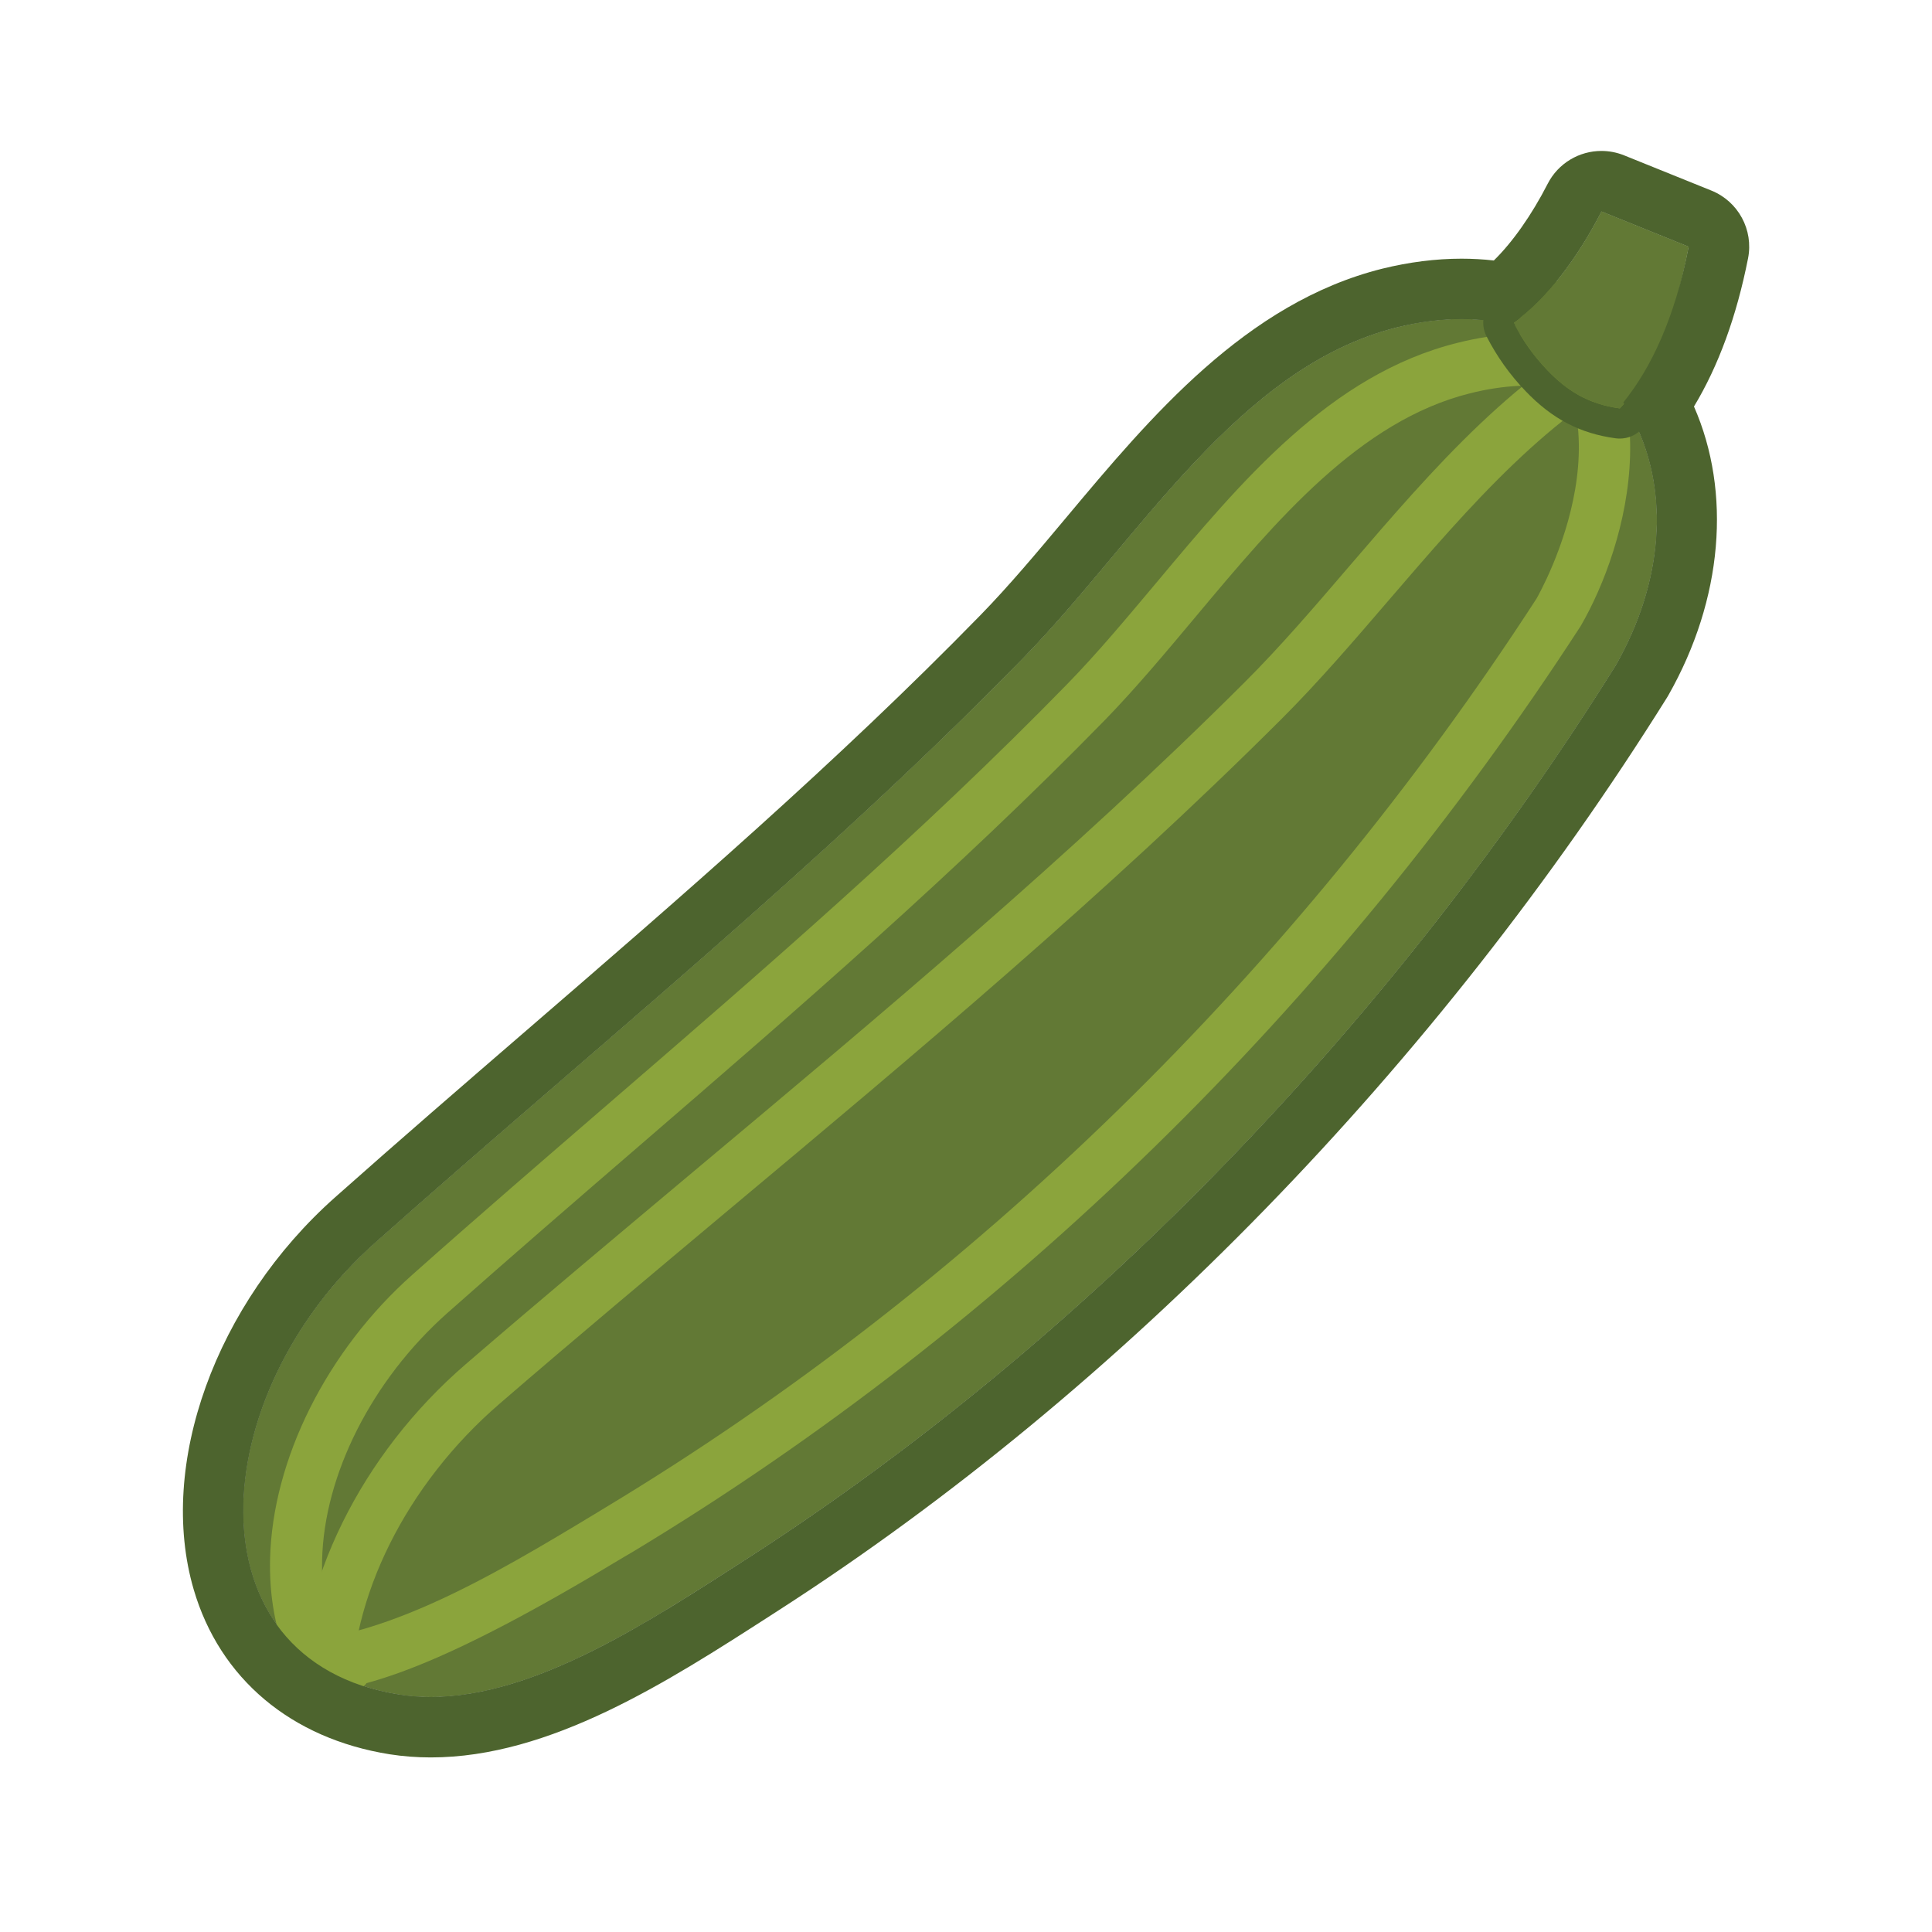 <?xml version="1.0" encoding="iso-8859-1"?>
<!-- Generator: Adobe Illustrator 16.0.0, SVG Export Plug-In . SVG Version: 6.00 Build 0)  -->
<!DOCTYPE svg PUBLIC "-//W3C//DTD SVG 1.1//EN" "http://www.w3.org/Graphics/SVG/1.1/DTD/svg11.dtd">
<svg version="1.1" id="Layer_1" xmlns="http://www.w3.org/2000/svg" xmlns:xlink="http://www.w3.org/1999/xlink" x="0px" y="0px"
	 width="64px" height="64px" viewBox="0 0 64 64" style="enable-background:new 0 0 64 64;" xml:space="preserve">
<g>
	<defs>
		<rect id="SVGID_1_" width="64" height="64"/>
	</defs>
	<clipPath id="SVGID_2_">
		<use xlink:href="#SVGID_1_"  style="overflow:visible;"/>
	</clipPath>
	<g style="clip-path:url(#SVGID_2_);">
		<defs>
			<rect id="SVGID_3_" width="64" height="64"/>
		</defs>
		<clipPath id="SVGID_4_">
			<use xlink:href="#SVGID_3_"  style="overflow:visible;"/>
		</clipPath>
		<path style="clip-path:url(#SVGID_4_);fill:#627935;" d="M53.529,22.044c3.627-6.384-0.419-12.919-7.266-11.2
			c-5.268,1.32-8.57,7.051-12.35,10.927c-6.784,6.952-14.26,12.963-21.483,19.384c-5.675,5.038-6.256,13.866,0.791,14.982
			c3.74,0.593,7.965-2.207,11.503-4.484C36.258,44.227,46.297,33.611,53.529,22.044C53.529,22.044,53.514,22.067,53.529,22.044"/>
		<path style="clip-path:url(#SVGID_4_);fill:#394E23;" d="M48.421,10.566c5.488,0,8.335,5.799,5.108,11.478h-0.001
			c-0.005,0.008-0.006,0.011-0.006,0.011s0.005-0.009,0.006-0.011h0.001c-7.232,11.567-17.271,22.183-28.803,29.609
			c-3.212,2.067-6.99,4.564-10.456,4.564c-0.353,0-0.703-0.025-1.047-0.08c-7.047-1.116-6.467-9.944-0.791-14.982
			c7.222-6.421,14.698-12.433,21.482-19.385c3.779-3.876,7.082-9.607,12.35-10.927C47.02,10.655,47.74,10.565,48.421,10.566
			 M53.529,22.044h0.004 M48.421,9.68c-0.767,0-1.564,0.103-2.372,0.306c-4.156,1.041-7.063,4.515-9.876,7.875
			c-0.986,1.179-1.919,2.293-2.893,3.292c-4.792,4.91-10.034,9.438-15.105,13.819c-2.081,1.798-4.233,3.656-6.331,5.522
			C8.188,43.739,6.395,48.61,7.485,52.34c0.749,2.56,2.737,4.219,5.599,4.672c0.383,0.061,0.781,0.092,1.186,0.092
			c3.63,0,7.368-2.408,10.666-4.533l0.269-0.173c11.204-7.215,21.519-17.812,29.048-29.842c0.028-0.04,0.055-0.084,0.076-0.129
			c1.777-3.163,1.925-6.615,0.394-9.246C53.429,10.956,51.132,9.68,48.421,9.68"/>
		<path style="clip-path:url(#SVGID_4_);fill:#8BA43C;" d="M10.933,57c-1.35-1.316-2.038-3.168-1.986-5.358
			c0.077-3.296,1.883-6.904,4.715-9.417c2.122-1.889,4.298-3.764,6.403-5.583c5.136-4.434,10.45-9.019,15.3-13.993
			c0.986-1.012,1.928-2.14,2.927-3.329c2.844-3.399,5.782-6.914,9.981-7.961c2.784-0.702,5.354-0.204,7.229,1.394l-1.118,1.309
			c-1.438-1.227-3.459-1.594-5.691-1.032c-3.654,0.915-6.412,4.205-9.08,7.394c-0.975,1.164-1.984,2.372-3.013,3.43
			c-4.905,5.022-10.247,9.635-15.409,14.091c-2.1,1.812-4.271,3.688-6.385,5.562c-2.485,2.212-4.071,5.343-4.136,8.174
			c-0.042,1.697,0.467,3.11,1.468,4.084L10.933,57z"/>
		<path style="clip-path:url(#SVGID_4_);fill:#8BA43C;" d="M9.914,56.382c-0.069-3.91,2.042-8.196,5.511-11.189
			c2.52-2.174,5.106-4.334,7.603-6.43c6.115-5.121,12.435-10.408,18.201-16.16c1.175-1.172,2.293-2.475,3.479-3.859
			c2.765-3.219,5.624-6.546,9.35-8.27l0.722,1.562c-3.382,1.566-6.116,4.754-8.761,7.83c-1.157,1.349-2.351,2.737-3.573,3.957
			c-5.819,5.806-12.167,11.122-18.309,16.258c-2.496,2.094-5.076,4.25-7.585,6.417c-3.093,2.665-4.973,6.438-4.914,9.85
			L9.914,56.382z"/>
		<path style="clip-path:url(#SVGID_4_);fill:#8BA43C;" d="M9.771,56.097c-0.221,0-0.579-0.985-0.801-1.004l-0.296-0.702
			c3.58,0.256,7.59-2.16,11.132-4.3l0.272-0.166c12.154-7.33,22.808-17.734,30.818-30.09c0.125-0.217,3.56-6.288-0.789-9.49
			l1.021-1.39c4.478,3.296,2.765,9.152,1.233,11.785c-8.17,12.603-19.02,23.199-31.392,30.662l-0.274,0.16
			C14.756,55.152,12,56.097,9.771,56.097"/>
		<path style="clip-path:url(#SVGID_4_);fill:#627935;" d="M55.943,8.17c-0.527,2.69-1.213,4.213-2.285,5.358
			c-1.065-0.142-1.772-0.608-2.402-1.268c-0.462-0.48-0.833-1.011-1.121-1.573C51.211,9.929,52.252,8.559,53.049,7L55.943,8.17z"/>
		<path style="clip-path:url(#SVGID_4_);fill:#4D642E;" d="M53.049,7l2.895,1.17c-0.527,2.69-1.213,4.213-2.285,5.358
			c-1.065-0.142-1.772-0.608-2.403-1.268c-0.461-0.48-0.832-1.011-1.12-1.573C51.211,9.929,52.252,8.559,53.049,7 M53.049,6
			c-0.365,0-0.715,0.201-0.891,0.545c-0.759,1.484-1.706,2.695-2.599,3.324c-0.408,0.286-0.542,0.83-0.315,1.274
			c0.342,0.666,0.775,1.275,1.29,1.81c0.883,0.924,1.806,1.407,2.991,1.567c0.044,0.005,0.089,0.008,0.133,0.008
			c0.275,0,0.539-0.113,0.73-0.316c1.248-1.335,1.984-3.029,2.536-5.85c0.093-0.47-0.162-0.94-0.606-1.119l-2.896-1.17
			C53.301,6.023,53.174,6,53.049,6"/>
		<path style="clip-path:url(#SVGID_4_);fill:#4D642E;" d="M53.049,7l2.895,1.17c-0.467,2.375-1.251,4.024-2.17,5.162
			c1.459,2.221,1.588,5.482-0.245,8.712c-7.231,11.567-17.271,22.183-28.803,29.609c-3.212,2.067-6.99,4.564-10.456,4.564
			c-0.353,0-0.702-0.025-1.047-0.08c-7.047-1.116-6.467-9.944-0.791-14.982c7.222-6.421,14.699-12.432,21.482-19.384
			c3.779-3.876,7.082-9.607,12.35-10.927c0.753-0.187,1.472-0.275,2.15-0.275c0.632,0,1.228,0.077,1.785,0.219
			c-0.022-0.033-0.047-0.064-0.064-0.101C51.211,9.929,52.252,8.559,53.049,7 M53.049,5c-0.73,0-1.43,0.402-1.781,1.09
			c-0.531,1.037-1.17,1.941-1.783,2.539c-0.352-0.04-0.708-0.06-1.07-0.06c-0.854,0-1.74,0.113-2.632,0.333
			c-4.512,1.131-7.674,4.91-10.464,8.244c-0.973,1.162-1.892,2.259-2.837,3.228c-4.757,4.875-9.981,9.389-15.036,13.754
			c-2.084,1.8-4.239,3.662-6.343,5.532c-3.966,3.521-5.894,8.864-4.687,12.992c0.863,2.953,3.23,4.943,6.494,5.461
			c0.44,0.069,0.897,0.104,1.36,0.104c3.959,0,7.843-2.502,11.27-4.71l0.268-0.173c11.354-7.311,21.8-18.047,29.417-30.231
			c0.015-0.024,0.029-0.048,0.043-0.073c1.807-3.182,2.094-6.723,0.847-9.564c0.812-1.345,1.413-2.99,1.792-4.911
			c0.185-0.941-0.324-1.881-1.213-2.241l-2.896-1.169C53.553,5.047,53.299,5,53.049,5"/>
	</g>
</g>
</svg>
